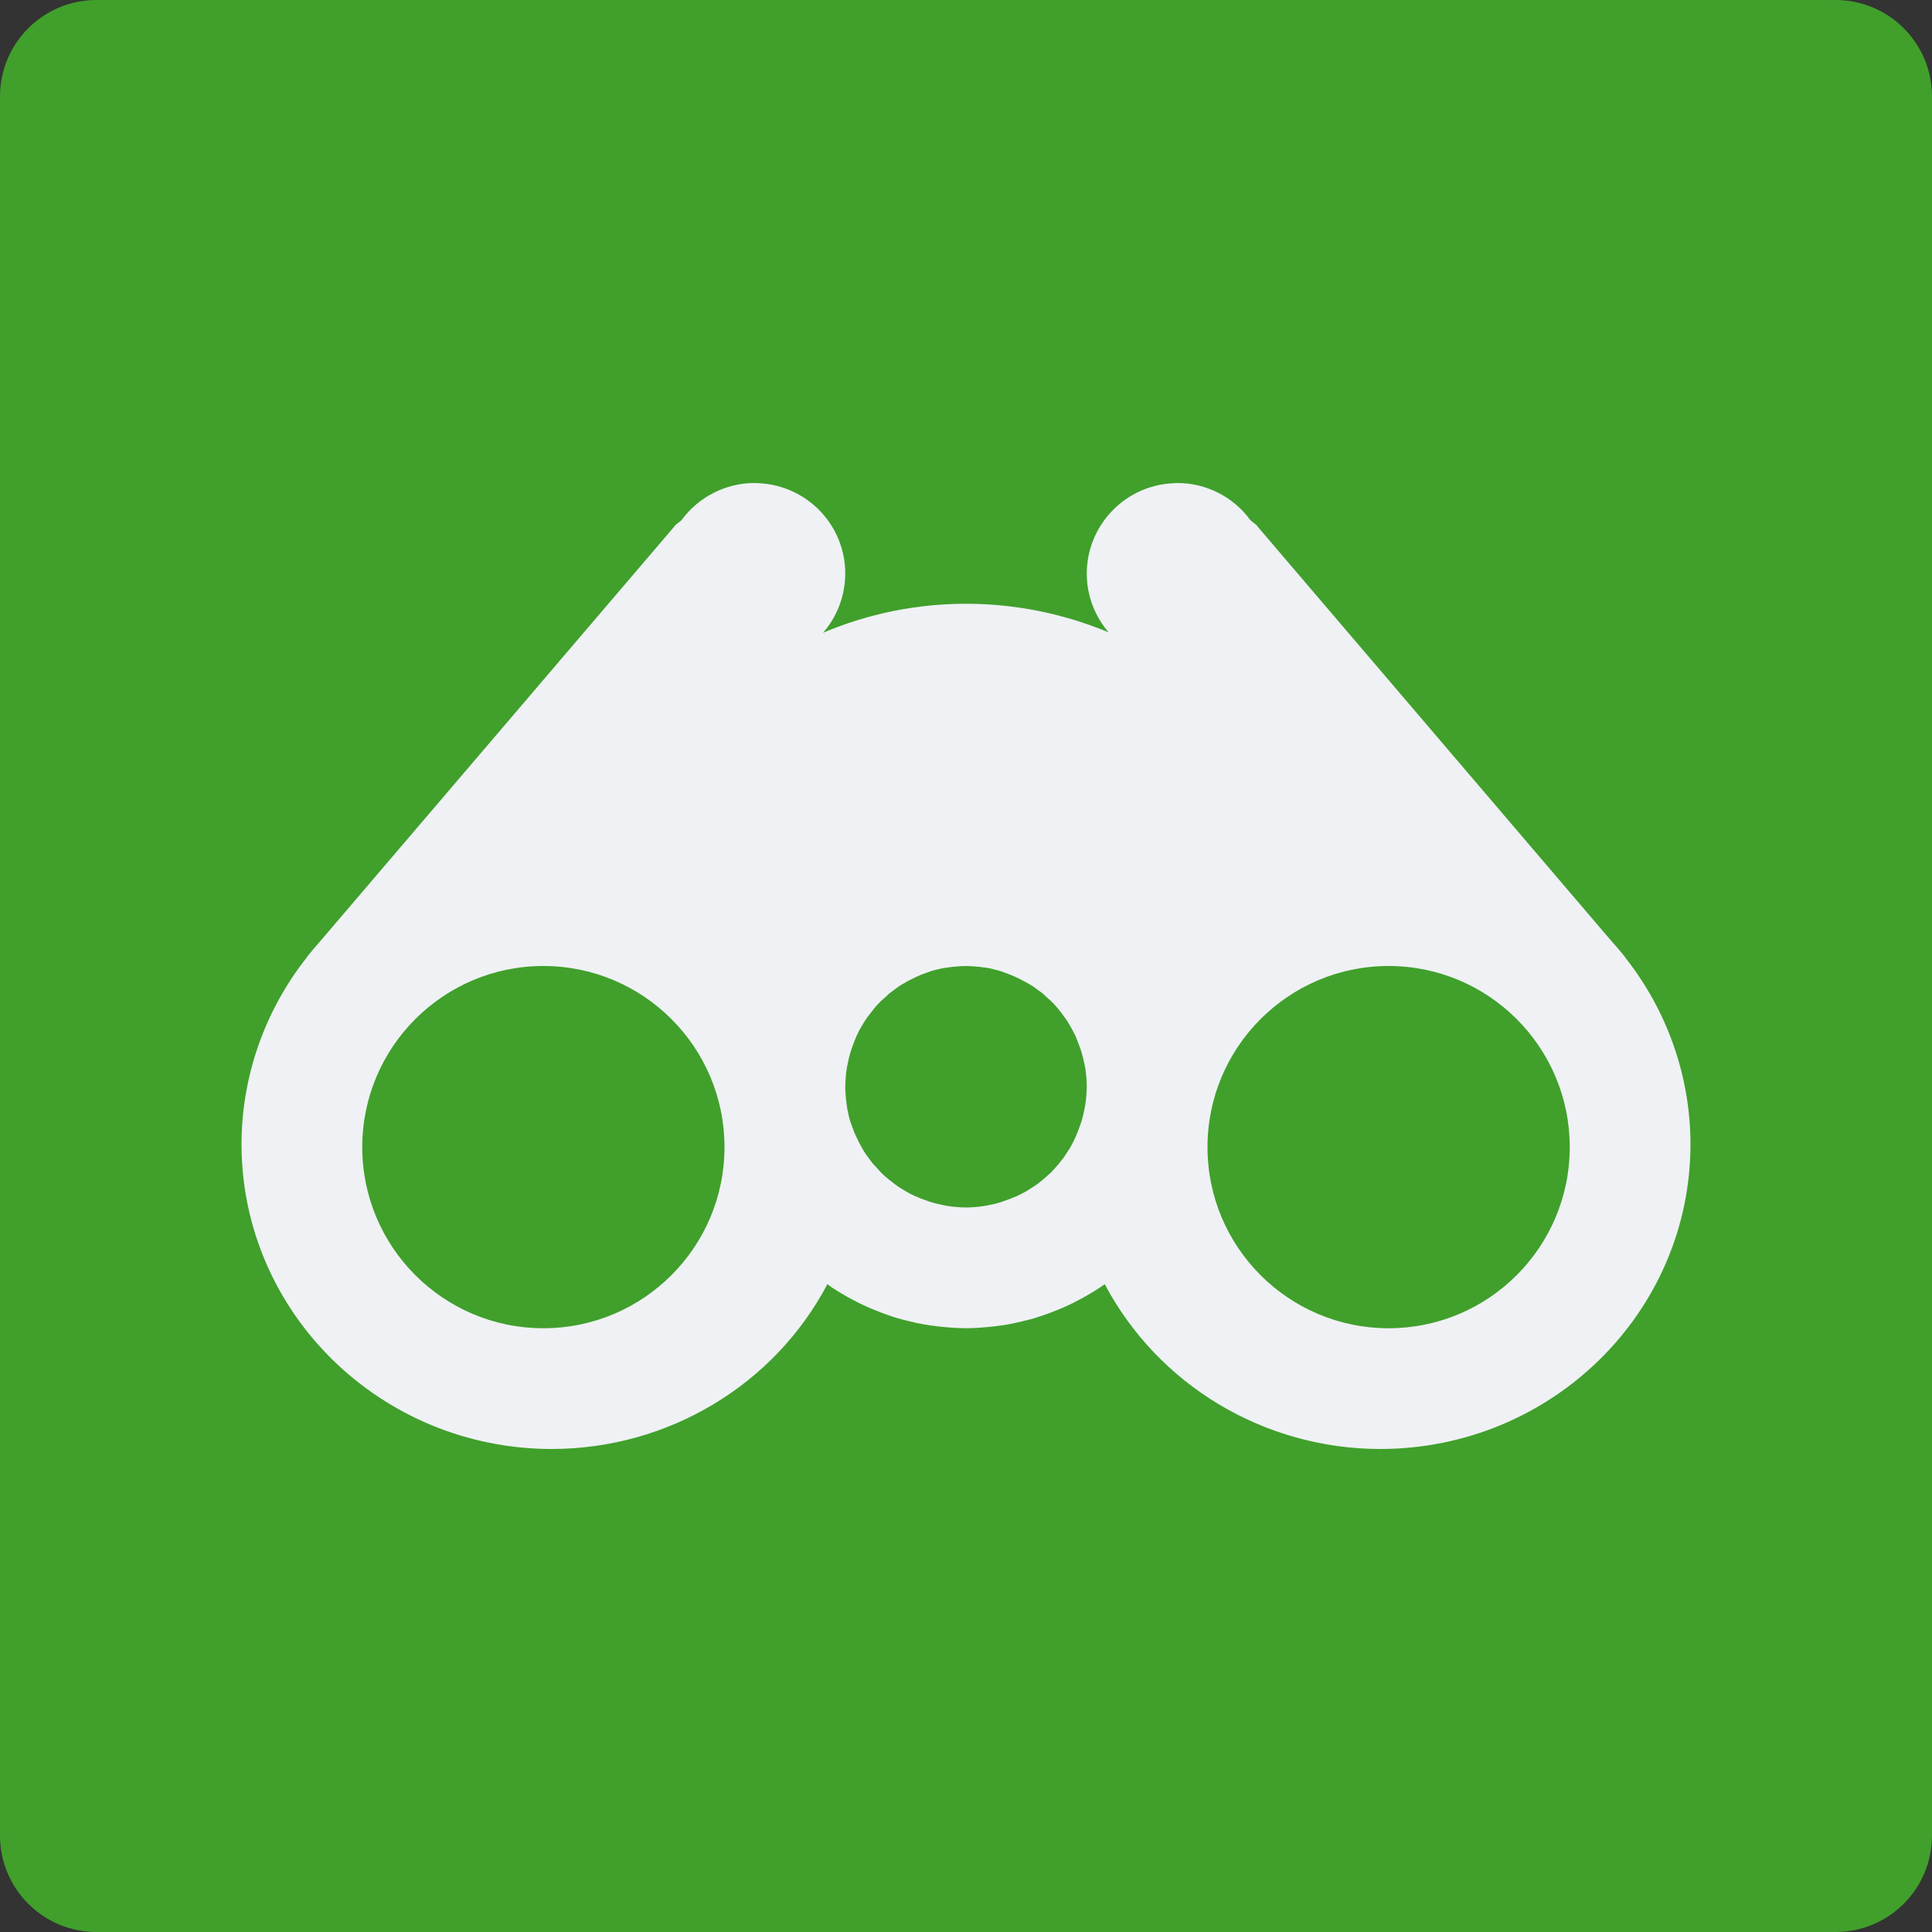 <svg xmlns="http://www.w3.org/2000/svg" width="16" height="16" version="1">
 <rect width="100%" height="100%" fill="#333333" stroke="none"/>
 <path style="fill:#40a02b" d="M 16,15.2 16,0.8 C 16,0.357 15.643,0 15.2,0 L 0.8,0 C 0.357,0 0,0.357 0,0.8 L 0,15.2 C 0,15.643 0.357,16 0.8,16 l 14.4,0 c 0.443,0 0.8,-0.357 0.8,-0.8 z"/>
 <path style="fill:#eff1f5" d="m 6.25,4 c -0.238,-9e-6 -0.462,0.113 -0.604,0.305 -0.018,0.021 -0.046,0.032 -0.062,0.055 l -0.006,0.008 L 2.65,7.797 C 2.619,7.832 2.588,7.868 2.559,7.904 l -0.02,0.025 0,0.002 C 2.191,8.373 2.001,8.916 2,9.475 2.001,10.87 3.152,12 4.572,12 5.532,11.998 6.411,11.472 6.852,10.635 c 0.012,0.009 0.025,0.018 0.037,0.027 0.03,0.02 0.061,0.039 0.092,0.057 0.03,0.018 0.061,0.035 0.092,0.051 0.026,0.014 0.052,0.027 0.078,0.039 0.035,0.016 0.07,0.031 0.105,0.045 0.027,0.011 0.054,0.021 0.082,0.031 0.03,0.011 0.061,0.022 0.092,0.031 0.035,0.01 0.07,0.019 0.105,0.027 0.035,0.009 0.07,0.017 0.105,0.023 0.021,0.004 0.042,0.007 0.062,0.01 0.047,0.007 0.094,0.012 0.141,0.016 C 7.896,10.997 7.948,10.999 8,11 c 0.052,-5.65e-4 0.104,-0.003 0.156,-0.008 0.047,-0.004 0.094,-0.009 0.141,-0.016 0.021,-0.003 0.042,-0.006 0.062,-0.01 0.035,-0.007 0.071,-0.015 0.105,-0.023 0.035,-0.008 0.071,-0.017 0.105,-0.027 0.031,-0.01 0.061,-0.02 0.092,-0.031 0.028,-0.01 0.055,-0.02 0.082,-0.031 0.036,-0.014 0.071,-0.029 0.105,-0.045 0.026,-0.012 0.052,-0.025 0.078,-0.039 0.031,-0.016 0.062,-0.033 0.092,-0.051 0.031,-0.018 0.062,-0.037 0.092,-0.057 0.013,-0.009 0.026,-0.018 0.039,-0.027 C 9.591,11.471 10.469,11.998 11.428,12 12.848,12 13.999,10.87 14,9.475 13.999,8.916 13.809,8.373 13.461,7.932 l 0,-0.002 -0.02,-0.025 c -0.03,-0.037 -0.06,-0.072 -0.092,-0.107 l -2.928,-3.43 -0.006,-0.008 c -0.016,-0.023 -0.044,-0.034 -0.062,-0.055 C 10.212,4.113 9.988,4 9.75,4 9.74,4 9.729,4.001 9.719,4.002 9.717,4.002 9.716,4 9.715,4 L 9.713,4.002 C 9.314,4.022 9.001,4.351 9,4.75 9.001,5.127 9.282,5.445 9.656,5.492 9.656,5.492 9,5 8,5 7,5 6.361,5.49 6.361,5.49 6.728,5.435 6.999,5.121 7,4.75 7,4.351 6.687,4.023 6.289,4.002 6.287,4.002 6.287,4 6.285,4 c -0.002,2.8e-6 -0.004,0.002 -0.006,0.002 C 6.27,4.001 6.26,4 6.25,4 Z M 4.5,8 C 5.328,8 6,8.672 6,9.5 6,10.328 5.328,11 4.5,11 3.672,11 3,10.328 3,9.5 3,8.672 3.672,8 4.5,8 Z M 8,8 c 0.026,2.826e-4 0.052,0.002 0.078,0.004 0.024,0.002 0.047,0.004 0.07,0.008 0.01,0.001 0.021,0.002 0.031,0.004 0.018,0.003 0.035,0.007 0.053,0.012 0.018,0.004 0.035,0.009 0.053,0.014 0.015,0.005 0.03,0.01 0.045,0.016 0.014,0.005 0.027,0.01 0.041,0.016 0.018,0.007 0.035,0.015 0.053,0.023 0.013,0.006 0.026,0.013 0.039,0.02 0.016,0.008 0.031,0.017 0.047,0.025 0.015,0.009 0.03,0.018 0.045,0.027 0.01,0.007 0.02,0.014 0.029,0.021 0.017,0.012 0.034,0.024 0.051,0.037 0.011,0.01 0.022,0.021 0.033,0.031 0.013,0.011 0.026,0.023 0.039,0.035 0.012,0.012 0.024,0.024 0.035,0.037 0.01,0.011 0.02,0.023 0.029,0.035 0.014,0.017 0.027,0.033 0.039,0.051 0.007,0.009 0.013,0.018 0.02,0.027 0.01,0.015 0.02,0.031 0.029,0.047 0.009,0.015 0.017,0.03 0.025,0.045 0.007,0.013 0.013,0.026 0.02,0.039 0.008,0.017 0.015,0.035 0.021,0.053 0.006,0.014 0.011,0.027 0.016,0.041 0.006,0.015 0.011,0.031 0.016,0.047 0.005,0.017 0.01,0.035 0.014,0.053 0.004,0.017 0.008,0.035 0.012,0.053 0.002,0.01 0.004,0.021 0.006,0.031 0.003,0.023 0.006,0.047 0.008,0.07 C 8.998,8.948 9,8.974 9,9 9,9.026 8.998,9.052 8.996,9.078 8.994,9.102 8.992,9.125 8.988,9.148 8.986,9.159 8.985,9.169 8.982,9.18 8.979,9.197 8.975,9.215 8.971,9.232 8.967,9.25 8.962,9.268 8.957,9.285 8.952,9.3 8.947,9.315 8.941,9.33 8.936,9.344 8.931,9.358 8.926,9.371 8.919,9.389 8.912,9.406 8.904,9.424 8.898,9.437 8.892,9.45 8.885,9.463 8.877,9.479 8.868,9.494 8.859,9.51 8.85,9.525 8.84,9.54 8.83,9.555 8.824,9.565 8.817,9.574 8.811,9.584 8.798,9.601 8.785,9.618 8.771,9.635 8.762,9.646 8.752,9.657 8.742,9.668 8.731,9.681 8.719,9.694 8.707,9.707 8.694,9.719 8.681,9.731 8.668,9.742 8.657,9.752 8.646,9.762 8.635,9.771 8.618,9.785 8.601,9.798 8.584,9.811 8.574,9.817 8.565,9.824 8.555,9.83 8.54,9.84 8.525,9.85 8.51,9.859 8.494,9.868 8.479,9.877 8.463,9.885 8.45,9.892 8.437,9.898 8.424,9.904 8.406,9.912 8.389,9.919 8.371,9.926 8.358,9.931 8.344,9.936 8.33,9.941 8.315,9.947 8.3,9.952 8.285,9.957 8.268,9.962 8.25,9.967 8.232,9.971 8.215,9.975 8.197,9.979 8.18,9.982 8.169,9.985 8.159,9.986 8.148,9.988 8.125,9.992 8.102,9.994 8.078,9.996 8.052,9.998 8.026,10 8,10 7.974,10 7.948,9.998 7.922,9.996 7.898,9.994 7.875,9.992 7.852,9.988 7.841,9.986 7.831,9.985 7.82,9.982 7.803,9.979 7.785,9.975 7.768,9.971 7.75,9.967 7.732,9.962 7.715,9.957 7.699,9.952 7.683,9.947 7.668,9.941 7.654,9.936 7.641,9.931 7.627,9.926 7.609,9.919 7.592,9.912 7.574,9.904 7.561,9.898 7.548,9.892 7.535,9.885 7.52,9.877 7.505,9.868 7.49,9.859 7.474,9.85 7.459,9.84 7.443,9.83 7.434,9.824 7.425,9.817 7.416,9.811 7.399,9.798 7.382,9.785 7.365,9.771 7.353,9.762 7.342,9.752 7.33,9.742 7.317,9.731 7.305,9.719 7.293,9.707 7.281,9.694 7.269,9.681 7.258,9.668 7.247,9.657 7.237,9.646 7.227,9.635 7.214,9.618 7.201,9.601 7.189,9.584 7.182,9.574 7.175,9.565 7.168,9.555 7.158,9.54 7.149,9.525 7.141,9.51 7.132,9.494 7.123,9.479 7.115,9.463 7.108,9.45 7.102,9.437 7.096,9.424 7.087,9.406 7.08,9.389 7.072,9.371 7.067,9.358 7.062,9.344 7.057,9.33 7.051,9.315 7.046,9.3 7.041,9.285 7.036,9.268 7.031,9.25 7.027,9.232 7.023,9.215 7.019,9.197 7.016,9.18 7.014,9.169 7.013,9.159 7.012,9.148 7.008,9.125 7.006,9.102 7.004,9.078 7.002,9.052 7,9.026 7,9 7,8.974 7.002,8.948 7.004,8.922 7.006,8.898 7.008,8.875 7.012,8.852 7.014,8.841 7.015,8.831 7.018,8.82 7.021,8.803 7.025,8.785 7.029,8.768 7.033,8.75 7.038,8.732 7.043,8.715 7.048,8.699 7.053,8.683 7.059,8.668 7.064,8.654 7.069,8.641 7.074,8.627 7.081,8.609 7.088,8.592 7.096,8.574 7.102,8.561 7.108,8.548 7.115,8.535 7.123,8.52 7.132,8.505 7.141,8.49 7.15,8.474 7.16,8.459 7.17,8.443 7.176,8.434 7.183,8.425 7.189,8.416 7.202,8.399 7.215,8.382 7.229,8.365 7.238,8.353 7.248,8.342 7.258,8.33 7.269,8.317 7.281,8.305 7.293,8.293 7.306,8.281 7.319,8.269 7.332,8.258 7.343,8.247 7.354,8.237 7.365,8.227 7.382,8.214 7.399,8.201 7.416,8.189 7.426,8.182 7.435,8.175 7.445,8.168 7.46,8.158 7.475,8.149 7.49,8.141 7.506,8.132 7.521,8.123 7.537,8.115 7.55,8.108 7.563,8.102 7.576,8.096 7.594,8.087 7.611,8.08 7.629,8.072 7.642,8.067 7.656,8.062 7.67,8.057 7.685,8.051 7.7,8.046 7.715,8.041 7.732,8.036 7.75,8.031 7.768,8.027 7.785,8.023 7.803,8.019 7.82,8.016 7.831,8.014 7.841,8.013 7.852,8.012 7.875,8.008 7.898,8.006 7.922,8.004 7.948,8.002 7.974,8 8,8 Z m 3.5,0 C 12.328,8 13,8.672 13,9.5 13,10.328 12.328,11 11.5,11 10.672,11 10,10.328 10,9.5 10,8.672 10.672,8 11.5,8 Z"/>
</svg>
